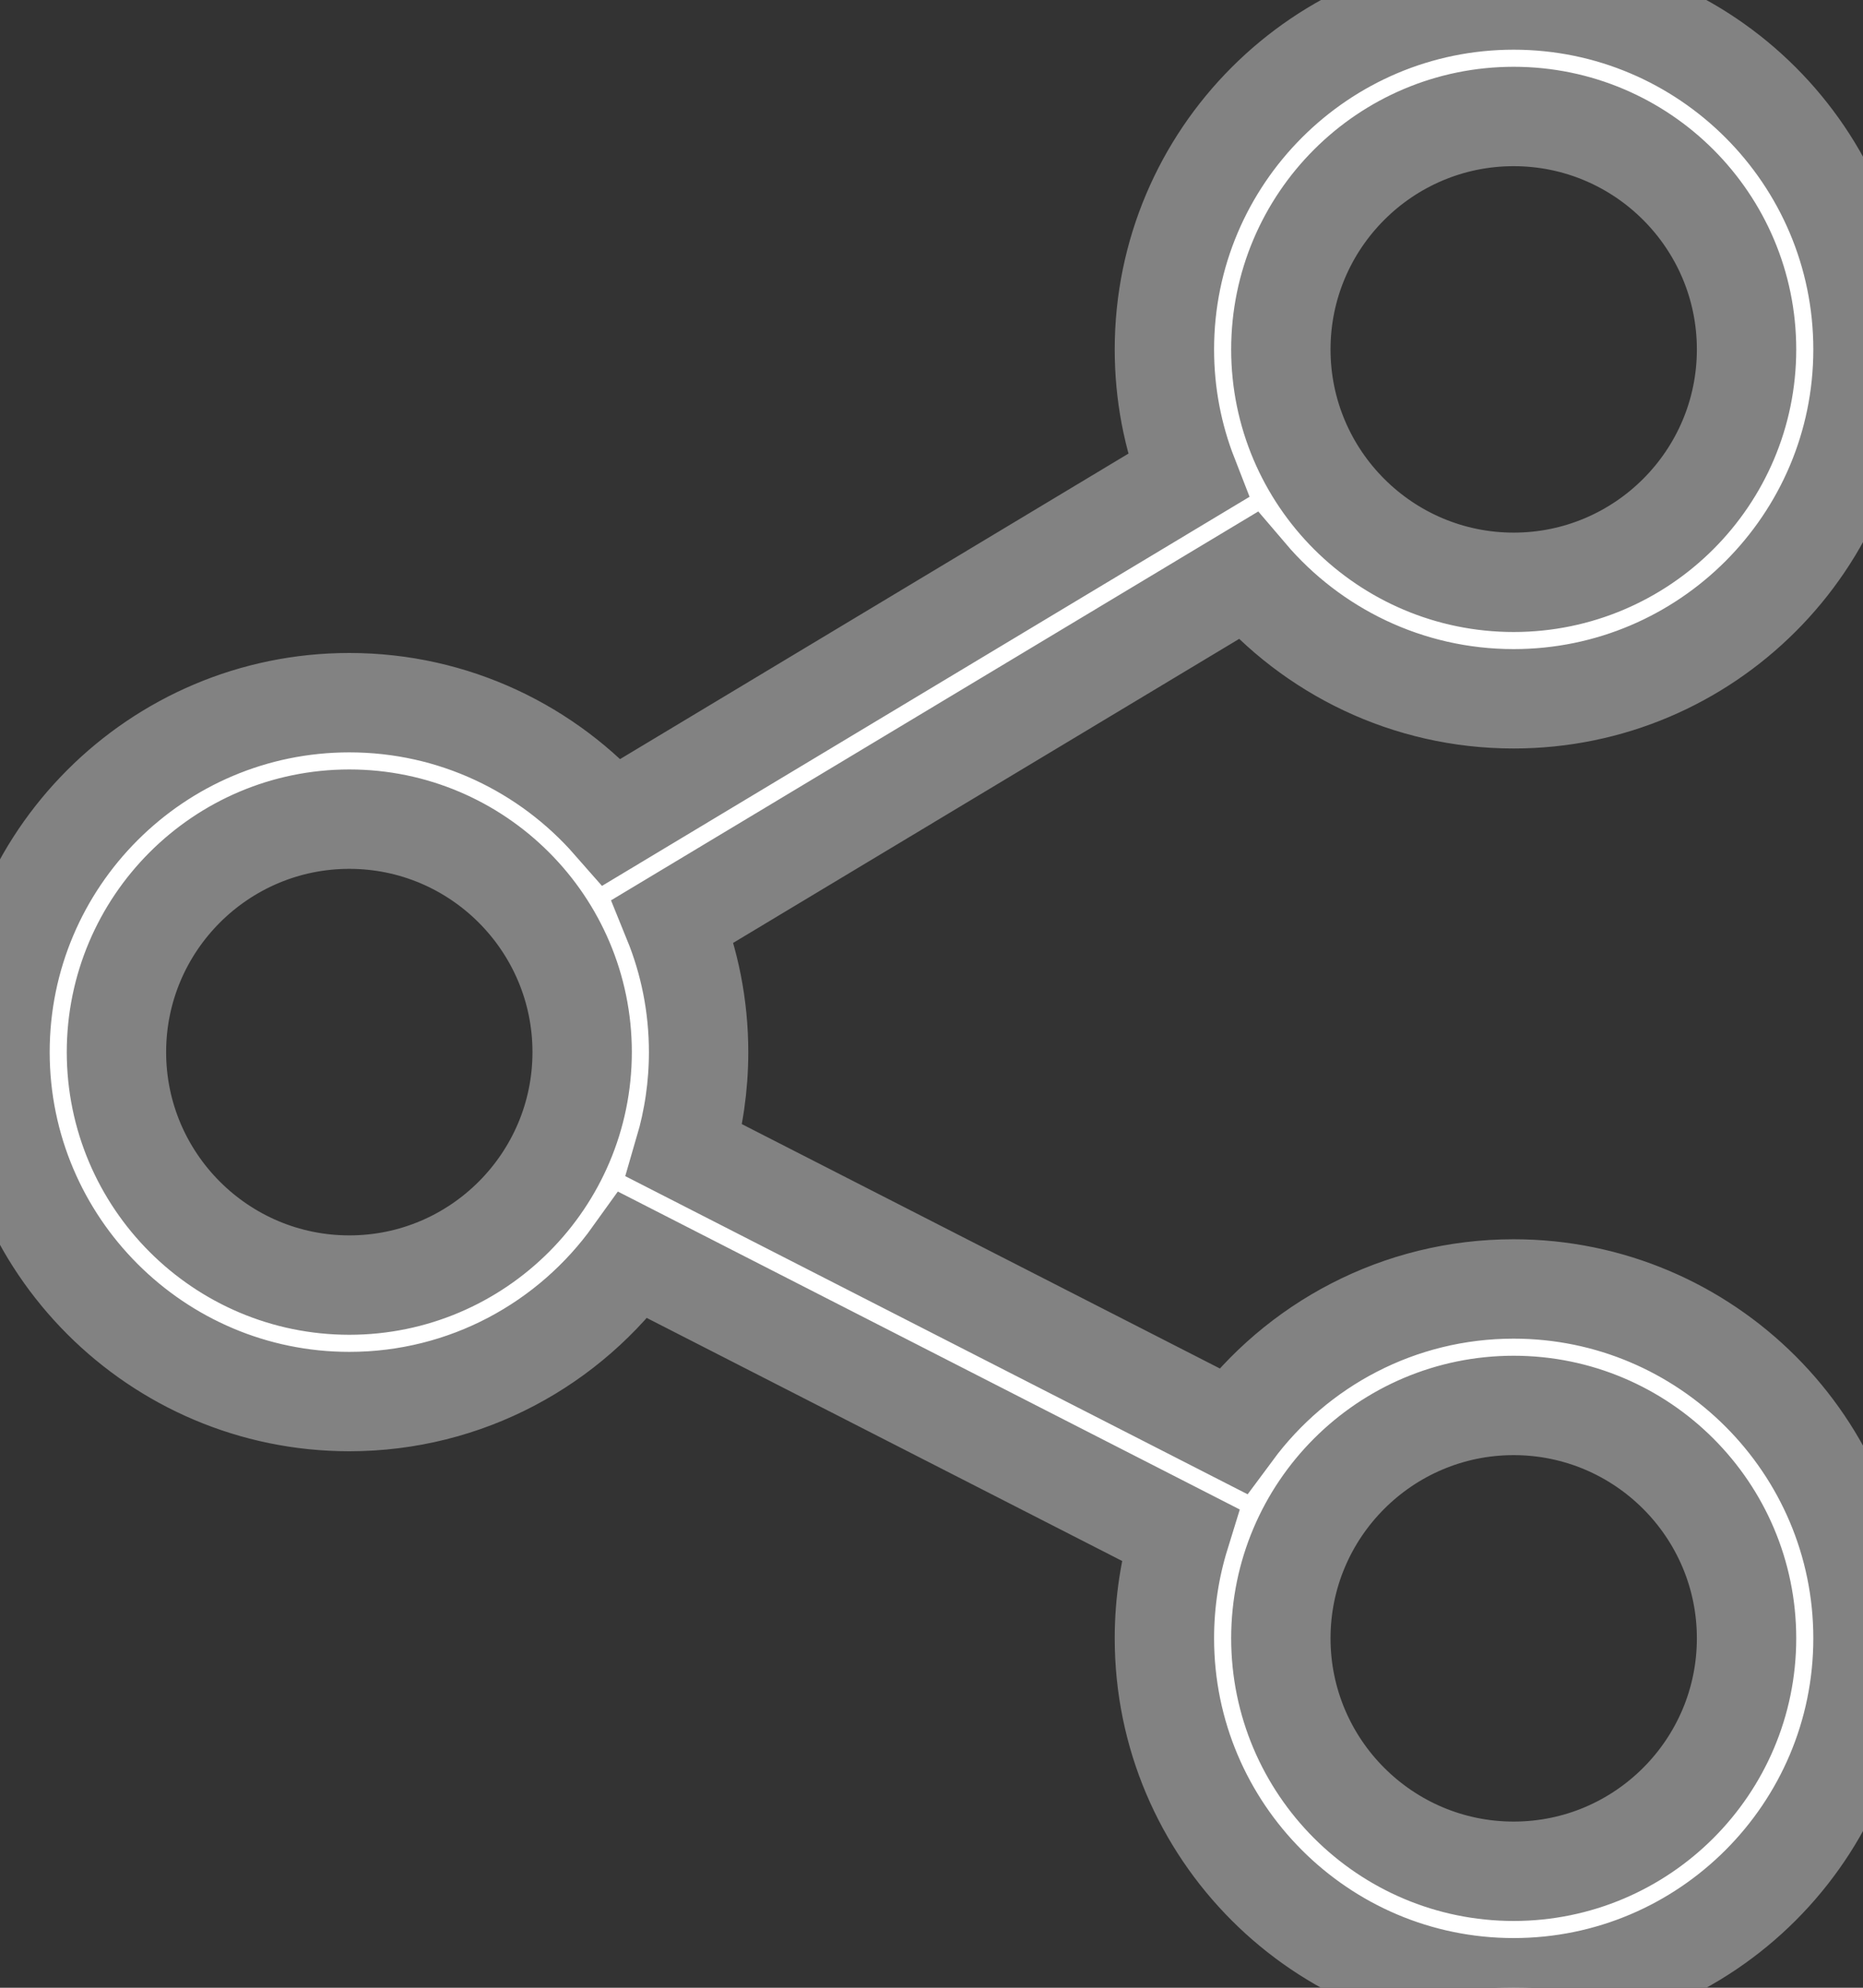 <svg viewBox="0 0 18.75 20" xmlns="http://www.w3.org/2000/svg" xmlns:xlink="http://www.w3.org/1999/xlink" width="18.75" height="20" fill="none" customFrame="#000000">
	<rect x="0" y="0" width="18.75" height="20" fill="#333333" stroke="none"/>
	<path id="Vector" stroke="#828282ff" d="M15.234 12.969C14.077 12.969 13.048 13.531 12.407 14.397L6.889 11.577C6.981 11.263 7.031 10.93 7.031 10.586C7.031 10.12 6.94 9.675 6.774 9.267L12.558 5.793C13.203 6.55 14.164 7.031 15.234 7.031C17.173 7.031 18.75 5.454 18.75 3.516C18.75 1.577 17.173 0 15.234 0C13.296 0 11.719 1.577 11.719 3.516C11.719 3.964 11.803 4.392 11.957 4.787L6.159 8.27C5.514 7.535 4.568 7.07 3.516 7.07C1.577 7.07 0 8.647 0 10.586C0 12.524 1.577 14.102 3.516 14.102C4.692 14.102 5.736 13.521 6.374 12.63L11.876 15.442C11.774 15.772 11.719 16.122 11.719 16.484C11.719 18.423 13.296 20 15.234 20C17.173 20 18.75 18.423 18.75 16.484C18.75 14.546 17.173 12.969 15.234 12.969ZM15.234 1.172C16.527 1.172 17.578 2.223 17.578 3.516C17.578 4.808 16.527 5.859 15.234 5.859C13.942 5.859 12.891 4.808 12.891 3.516C12.891 2.223 13.942 1.172 15.234 1.172ZM3.516 12.93C2.223 12.93 1.172 11.878 1.172 10.586C1.172 9.294 2.223 8.242 3.516 8.242C4.808 8.242 5.859 9.294 5.859 10.586C5.859 11.878 4.808 12.93 3.516 12.93ZM15.234 18.828C13.942 18.828 12.891 17.777 12.891 16.484C12.891 15.192 13.942 14.141 15.234 14.141C16.527 14.141 17.578 15.192 17.578 16.484C17.578 17.777 16.527 18.828 15.234 18.828Z" fill="rgb(255,255,255)" fill-rule="nonzero" />
</svg>
